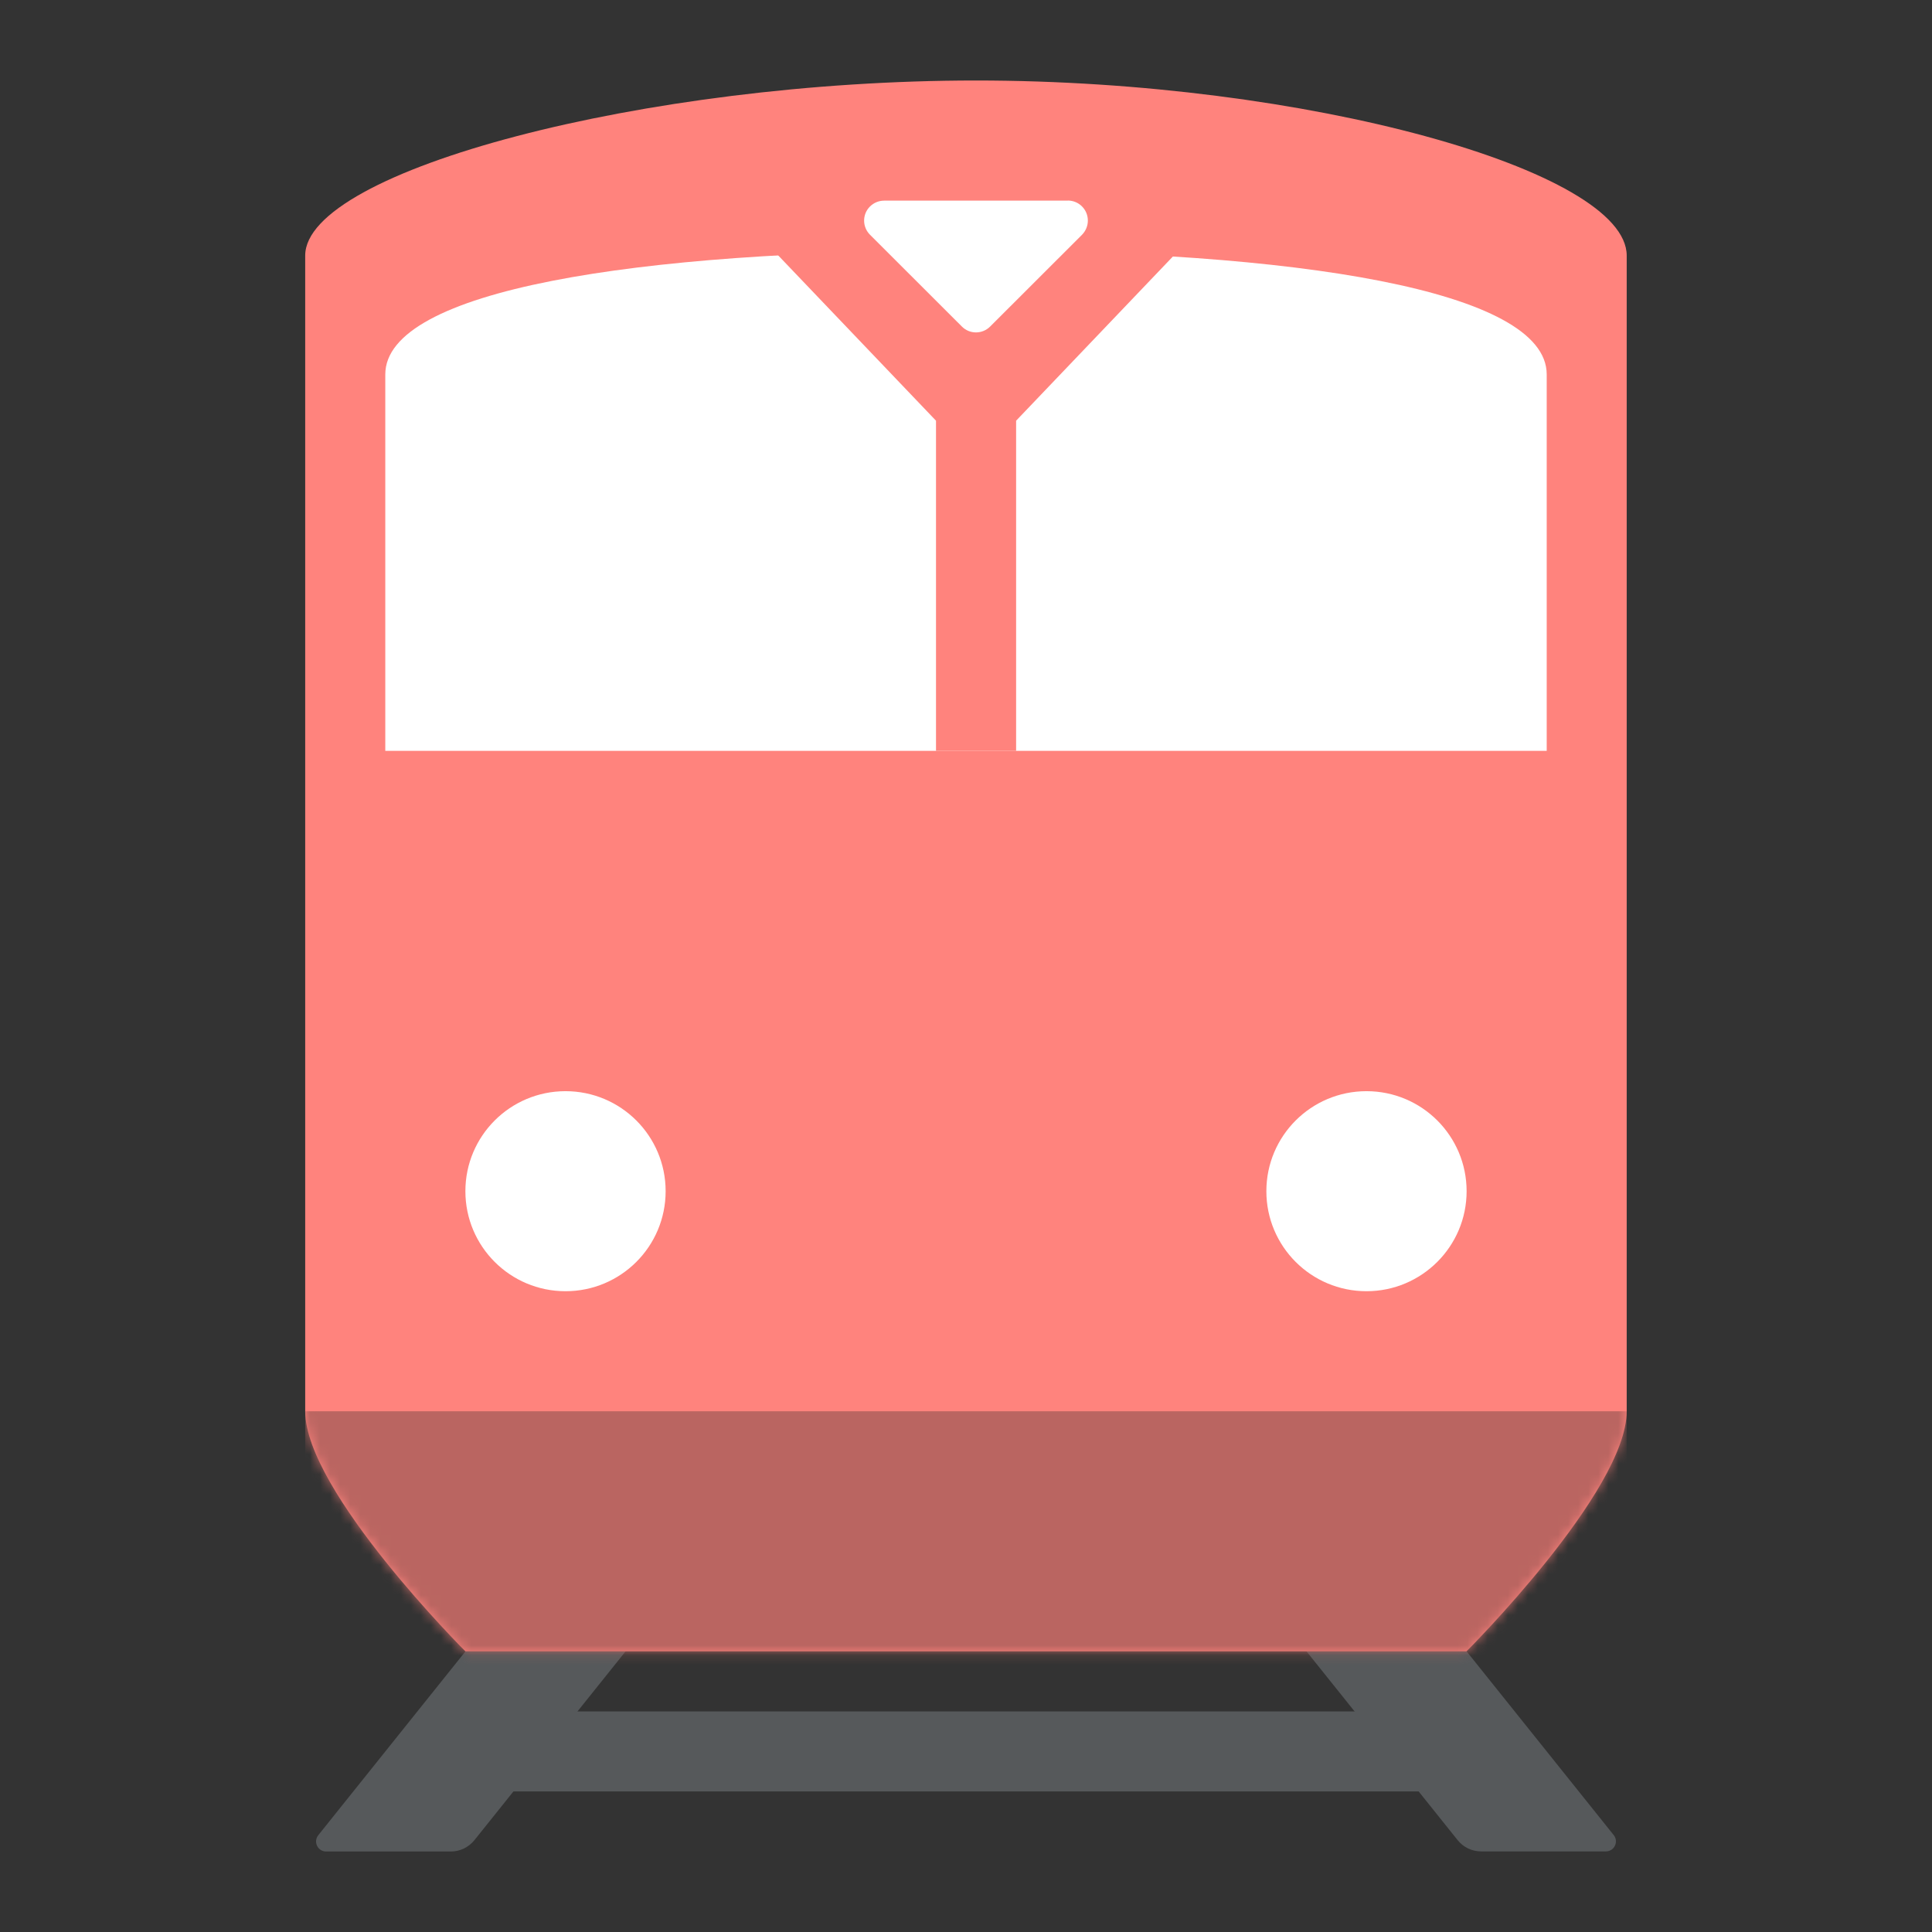 <?xml version="1.0" encoding="UTF-8"?><svg id="uuid-fdd7699d-b0e4-4ca0-8c7e-beb87a4f0c0f" xmlns="http://www.w3.org/2000/svg" width="192" height="192" xmlns:xlink="http://www.w3.org/1999/xlink" viewBox="0 0 192 192"><rect x="0" y="0" width="192" height="192" fill="#333333" stroke="none"/><defs><mask id="uuid-b42102b0-96b3-4906-9b6c-6f4b9a68940d" x="30.33" y="8" width="131.33" height="164.07" maskUnits="userSpaceOnUse"><g id="uuid-6b5a7e7c-3649-49e9-ba0a-2b548b89cdd8"><path id="uuid-e32cf354-2aaf-4e90-9809-b4d88a0cc002" d="m30.33,25.4c0-8.45,33.83-17.4,66.66-17.4s64.67,8.95,64.67,17.4v114.85c0,7.95-15.92,23.86-15.92,23.86H46.25s-15.92-15.91-15.92-23.86V25.4Z" fill="#fff" fill-rule="evenodd" stroke-width="0"/></g></mask><mask id="uuid-651f38a7-f861-4e9c-93ce-6a2c87b585c1" x="30.33" y="8" width="131.33" height="156.11" maskUnits="userSpaceOnUse"><g id="uuid-f68e5d08-c8da-4a2b-84f6-feb384448208"><path id="uuid-450613c2-43ad-42a0-a25b-f6e63c1d3a90" d="m30.33,25.4c0-8.45,33.83-17.4,66.66-17.4s64.67,8.95,64.67,17.4v114.85c0,7.95-15.92,23.86-15.92,23.86H46.25s-15.92-15.91-15.92-23.86V25.4Z" fill="#fff" fill-rule="evenodd" stroke-width="0"/></g></mask></defs><g id="uuid-aec07640-e34c-4b83-ac74-9eda58df1593"><g id="uuid-b2fa8cd1-48bf-4ee8-acae-cdfc8842b538"><g id="uuid-4ac25fb5-738f-4dc5-a46f-ae174f35d9aa"><path id="uuid-9dc28677-216f-4a11-beea-0a4dbae77236" d="m129.83,164.11h15.92l14.62,18.26c.52.65.06,1.62-.78,1.62h-12.4c-.91,0-1.77-.41-2.34-1.13l-15.02-18.76Z" fill="#56595b" fill-rule="evenodd" stroke-width="0"/><path id="uuid-a19e6427-74fa-4207-a77b-d776acedafcc" d="m46.25,164.11h15.92l-15.02,18.76c-.57.71-1.43,1.13-2.34,1.13h-12.4c-.84,0-1.3-.97-.78-1.62l14.62-18.26Z" fill="#56595b" fill-rule="evenodd" stroke-width="0"/><rect id="uuid-89548a23-c5cb-4149-832d-bc336902fdff" x="50.23" y="170.08" width="91.54" height="7.95" fill="#56595b" stroke-width="0"/><g id="uuid-29b7865c-fd05-4cf3-819a-9e63700a93c0"><path id="uuid-0a0644fe-4308-42f1-8f8a-d1155d52d634" d="m30.33,25.4c0-8.45,33.83-17.4,66.66-17.4s64.67,8.95,64.67,17.4v114.85c0,7.95-15.92,23.86-15.92,23.86H46.25s-15.92-15.91-15.92-23.86V25.4Z" fill="#ff837d" fill-rule="evenodd" stroke-width="0"/><g mask="url(#uuid-b42102b0-96b3-4906-9b6c-6f4b9a68940d)"><path id="uuid-c167b4ce-c1af-407c-93be-dad45f4cc991" d="m30.33,140.25h131.33v31.82H30.33v-31.82Z" fill="#ba6561" fill-rule="evenodd" stroke-width="0"/></g></g><path id="uuid-71a6c67f-ff21-4aa0-993a-eab01454e67e" d="m38.29,37.21c0-8.37,24.91-12.31,57.71-12.31s57.71,3.94,57.71,12.31v37.41H38.29v-37.41Z" fill="#fff" fill-rule="evenodd" stroke-width="0"/><rect id="uuid-aa35c997-30ff-42e9-9ef9-40d7fe9a47d5" x="93.02" y="19.93" width="7.96" height="54.69" fill="#ff837d" stroke-width="0"/><path id="uuid-e187bd80-2db0-4d85-94d9-a0384926ecd1" d="m72.12,19.93h49.75l-20.89,21.88h-7.96l-20.89-21.88Z" fill="#ff837d" fill-rule="evenodd" stroke-width="0"/><path id="uuid-e2aaa556-8c3a-4571-a8d9-36b9fa48f8b8" d="m106.12,19.93c1.1,0,1.99.89,1.99,1.99,0,.53-.21,1.03-.58,1.41l-9.13,9.12c-.78.78-2.04.78-2.81,0l-9.13-9.12c-.78-.78-.78-2.04,0-2.81.37-.37.88-.58,1.41-.58h18.25Z" fill="#fff" fill-rule="evenodd" stroke-width="0"/><g mask="url(#uuid-651f38a7-f861-4e9c-93ce-6a2c87b585c1)"><path id="uuid-42728f51-48c7-4c71-a0dc-b145dc0431b0" d="m135.8,128.32c5.49,0,9.95-4.45,9.95-9.94s-4.45-9.94-9.95-9.94-9.95,4.45-9.95,9.94,4.45,9.94,9.95,9.94Z" fill="#fff" fill-rule="evenodd" stroke-width="0"/><path id="uuid-bb7c37e2-b1d1-4f09-9b73-90f150b1ae6f" d="m56.2,128.32c5.5,0,9.95-4.45,9.95-9.94s-4.45-9.94-9.95-9.94-9.95,4.45-9.95,9.94,4.45,9.94,9.95,9.94Z" fill="#fff" fill-rule="evenodd" stroke-width="0"/></g></g></g></g></svg>